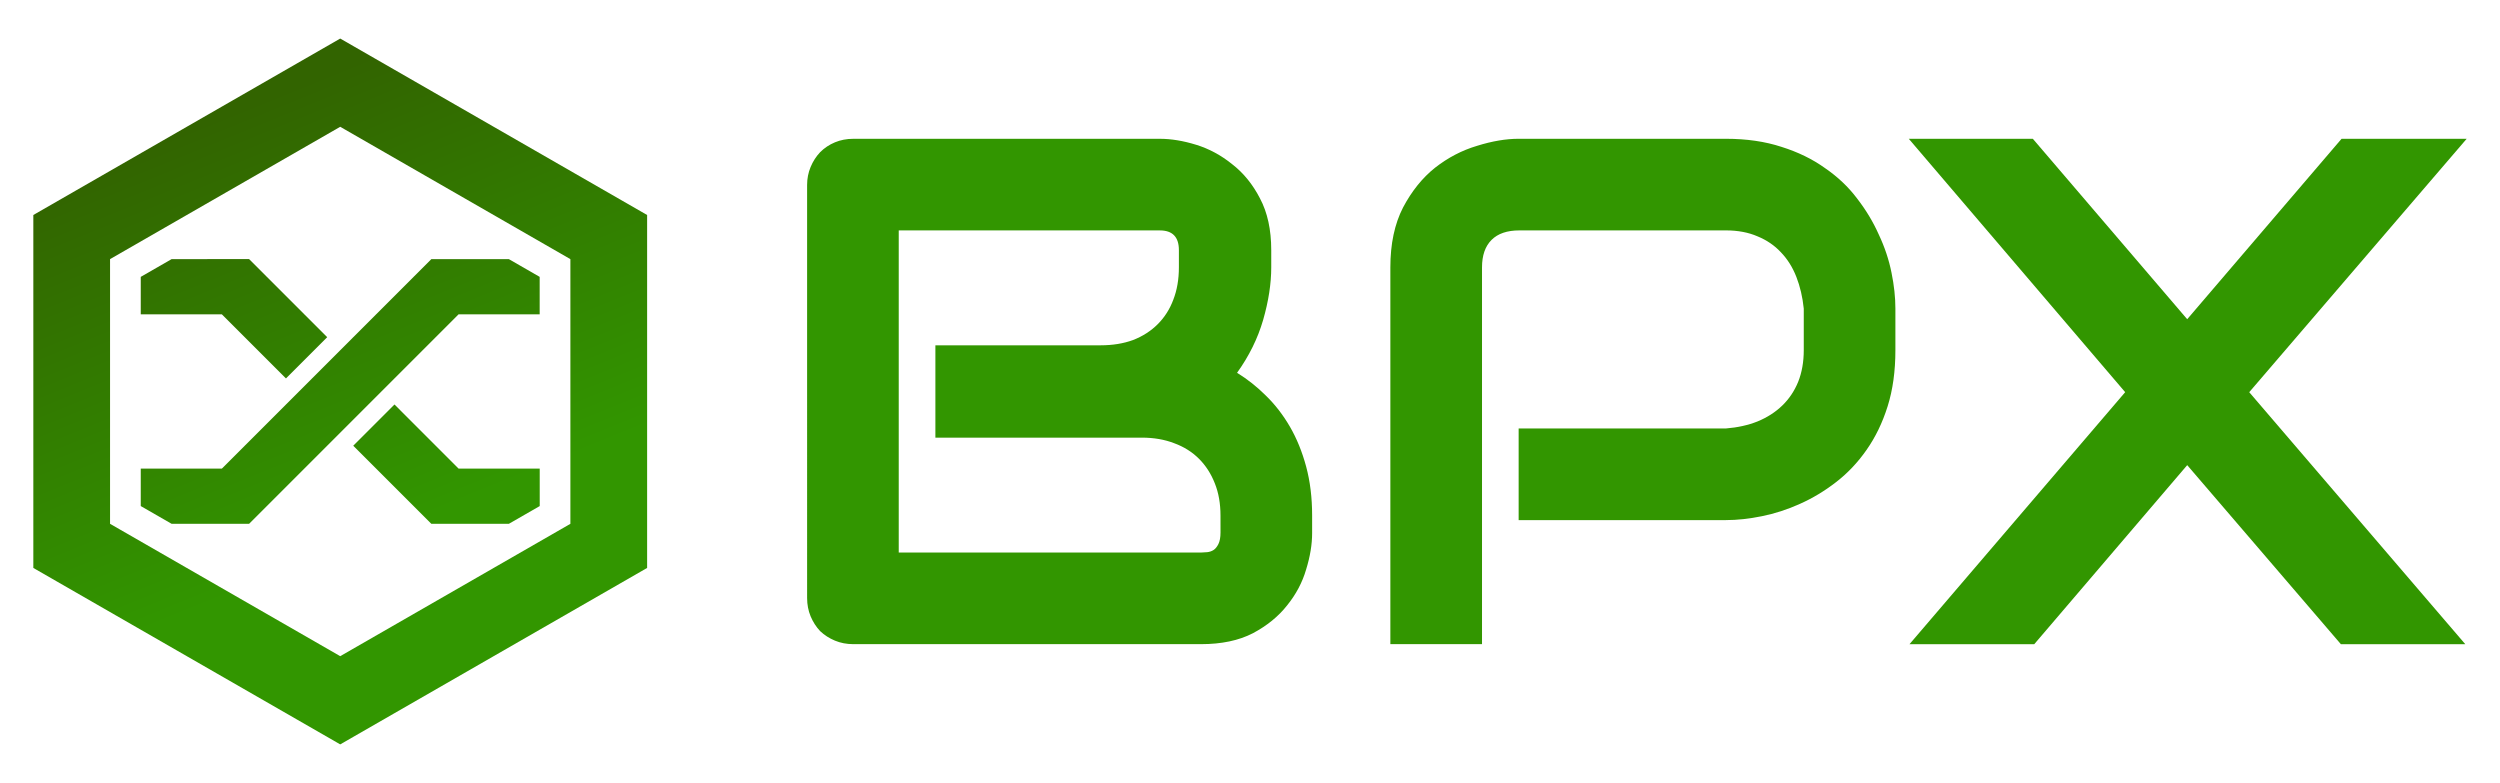 <?xml version="1.0" encoding="UTF-8" standalone="no"?>
<svg
   width="149.999"
   height="46.976"
   viewBox="0 0 149.999 46.976"
   version="1.1"
   id="svg2143"
   xmlns:xlink="http://www.w3.org/1999/xlink"
   xmlns="http://www.w3.org/2000/svg"
   xmlns:svg="http://www.w3.org/2000/svg"
   xmlns:rdf="http://www.w3.org/1999/02/22-rdf-syntax-ns#"
   xmlns:cc="http://creativecommons.org/ns#"
   xmlns:dc="http://purl.org/dc/elements/1.1/">
  <defs
     id="defs2137">
    <rect
       x="55.562"
       y="129.268"
       width="136.214"
       height="42.597"
       id="rect2708" />
    <rect
       x="55.562"
       y="129.268"
       width="123.117"
       height="43.934"
       id="rect2708-5" />
    <rect
       x="55.562"
       y="129.268"
       width="118.307"
       height="31.372"
       id="rect2725" />
    <rect
       x="55.562"
       y="129.268"
       width="136.214"
       height="42.597"
       id="rect2708-9" />
    <rect
       x="55.562"
       y="129.268"
       width="136.214"
       height="42.597"
       id="rect2761" />
    <rect
       x="55.562"
       y="129.268"
       width="123.117"
       height="43.934"
       id="rect2708-5-3" />
    <rect
       x="55.562"
       y="129.268"
       width="123.117"
       height="43.934"
       id="rect2764" />
    <linearGradient
       xlink:href="#linearGradient1002"
       id="linearGradient1004"
       x1="29.458"
       y1="135.994"
       x2="37.707"
       y2="156.262"
       gradientUnits="userSpaceOnUse"
       gradientTransform="matrix(1.228,0,0,1.228,-25.875,-158.805)" />
    <linearGradient
       id="linearGradient1002">
      <stop
         style="stop-color:#326400;stop-opacity:1"
         offset="0"
         id="stop998" />
      <stop
         style="stop-color:#329600;stop-opacity:1"
         offset="1"
         id="stop1006" />
    </linearGradient>
  </defs>
  <path
     id="path847-8"
     style="font-variation-settings:normal;opacity:1;vector-effect:none;fill:url(#linearGradient1004);fill-opacity:1;stroke:none;stroke-width:4.846;stroke-linecap:butt;stroke-linejoin:miter;stroke-miterlimit:4;stroke-dasharray:none;stroke-dashoffset:0;stroke-opacity:1;stop-color:#000000;stop-opacity:1"
     d="M 20.413,2.313 2,12.9 V 34.076 L 20.413,44.663 38.827,34.076 V 12.9 Z m 0,5.294 13.81,7.941 V 31.429 L 20.413,39.37 6.603,31.429 V 15.547 Z M 10.297,15.547 8.445,16.612 v 2.249 h 4.868 l 3.845,3.845 2.474,-2.474 -4.686,-4.686 h -1.059 -1.157 z m 15.584,0 -2.823,2.823 -2.644,2.644 v 1.95e-4 l -2.474,2.474 -4.626,4.626 H 8.445 v 2.249 l 1.852,1.065 h 2.433 1.157 1.059 l 1.539,-1.539 6.401,-6.402 3.343,-3.343 1.283,-1.283 h 4.868 V 16.612 L 30.53,15.547 H 28.097 27.044 Z m -2.212,8.722 -2.474,2.474 4.686,4.686 h 1.164 1.053 2.433 l 1.852,-1.065 v -2.249 h -4.869 z" />
  <path
     d="m 78.727,31.988 q 0,1.015 -0.359,2.178 -0.338,1.163 -1.142,2.157 -0.782,0.994 -2.051,1.67 -1.269,0.656 -3.108,0.656 H 51.196 q -0.592,0 -1.1,-0.211 -0.507,-0.211 -0.888,-0.571 -0.359,-0.381 -0.571,-0.888 -0.211,-0.507 -0.211,-1.1 V 11.097 q 0,-0.571 0.211,-1.078 0.211,-0.507 0.571,-0.888 0.381,-0.381 0.888,-0.592 0.507,-0.211 1.1,-0.211 H 69.592 q 1.015,0 2.178,0.359 1.163,0.359 2.157,1.163 1.015,0.782 1.67,2.051 0.677,1.269 0.677,3.108 v 1.036 q 0,1.459 -0.486,3.151 -0.486,1.67 -1.565,3.172 0.93,0.571 1.734,1.374 0.825,0.804 1.438,1.861 0.613,1.057 0.973,2.389 0.359,1.332 0.359,2.939 z m -5.498,-1.057 q 0,-1.078 -0.338,-1.924 Q 72.553,28.14 71.939,27.527 71.326,26.914 70.459,26.596 69.592,26.258 68.514,26.258 H 56.123 v -5.54 h 9.917 q 1.078,0 1.945,-0.317 0.867,-0.338 1.48,-0.952 0.613,-0.613 0.93,-1.459 0.338,-0.867 0.338,-1.945 v -1.036 q 0,-1.184 -1.142,-1.184 H 53.924 v 19.327 h 18.143 q 0.148,0 0.359,-0.021 0.211,-0.021 0.381,-0.127 0.169,-0.106 0.296,-0.359 0.127,-0.254 0.127,-0.698 z"
     style="font-style:normal;font-weight:normal;font-size:35.278px;line-height:1.25;font-family:Audiowide;-inkscape-font-specification:Audiowide;white-space:pre;fill:#329600;fill-opacity:1;stroke:none;stroke-width:0.325"
     id="path868" />
  <path
     d="m 113.723,21.014 q 0,1.882 -0.465,3.362 -0.465,1.48 -1.269,2.622 -0.782,1.121 -1.819,1.924 -1.036,0.804 -2.178,1.311 -1.121,0.507 -2.284,0.74 -1.142,0.233 -2.157,0.233 H 91.118 V 25.708 H 103.552 q 1.057,-0.085 1.903,-0.423 0.867,-0.359 1.48,-0.952 0.613,-0.592 0.952,-1.417 0.338,-0.846 0.338,-1.903 v -2.495 q -0.106,-1.036 -0.444,-1.903 -0.338,-0.867 -0.93,-1.48 -0.571,-0.613 -1.396,-0.952 -0.825,-0.359 -1.903,-0.359 H 91.161 q -1.1,0 -1.67,0.571 -0.571,0.571 -0.571,1.649 V 38.649 H 83.421 V 16.045 q 0,-2.115 0.761,-3.595 0.782,-1.48 1.924,-2.389 1.163,-0.909 2.516,-1.311 1.353,-0.423 2.495,-0.423 H 103.552 q 1.861,0 3.341,0.486 1.48,0.465 2.601,1.269 1.142,0.782 1.924,1.819 0.804,1.036 1.311,2.178 0.529,1.121 0.761,2.284 0.233,1.142 0.233,2.157 z"
     style="font-style:normal;font-weight:normal;font-size:35.278px;line-height:1.25;font-family:Audiowide;-inkscape-font-specification:Audiowide;white-space:pre;fill:#329600;fill-opacity:1;stroke:none;stroke-width:0.325"
     id="path870" />
  <path
     d="m 131.231,19.153 9.262,-10.826 h 7.507 l -13.047,15.204 12.962,15.119 h -7.464 l -9.219,-10.742 -9.177,10.742 h -7.485 L 127.51,23.53 114.526,8.327 h 7.443 z"
     style="font-style:normal;font-weight:normal;font-size:35.278px;line-height:1.25;font-family:Audiowide;-inkscape-font-specification:Audiowide;white-space:pre;fill:#329600;fill-opacity:1;stroke:none;stroke-width:0.325"
     id="path872" />
</svg>
